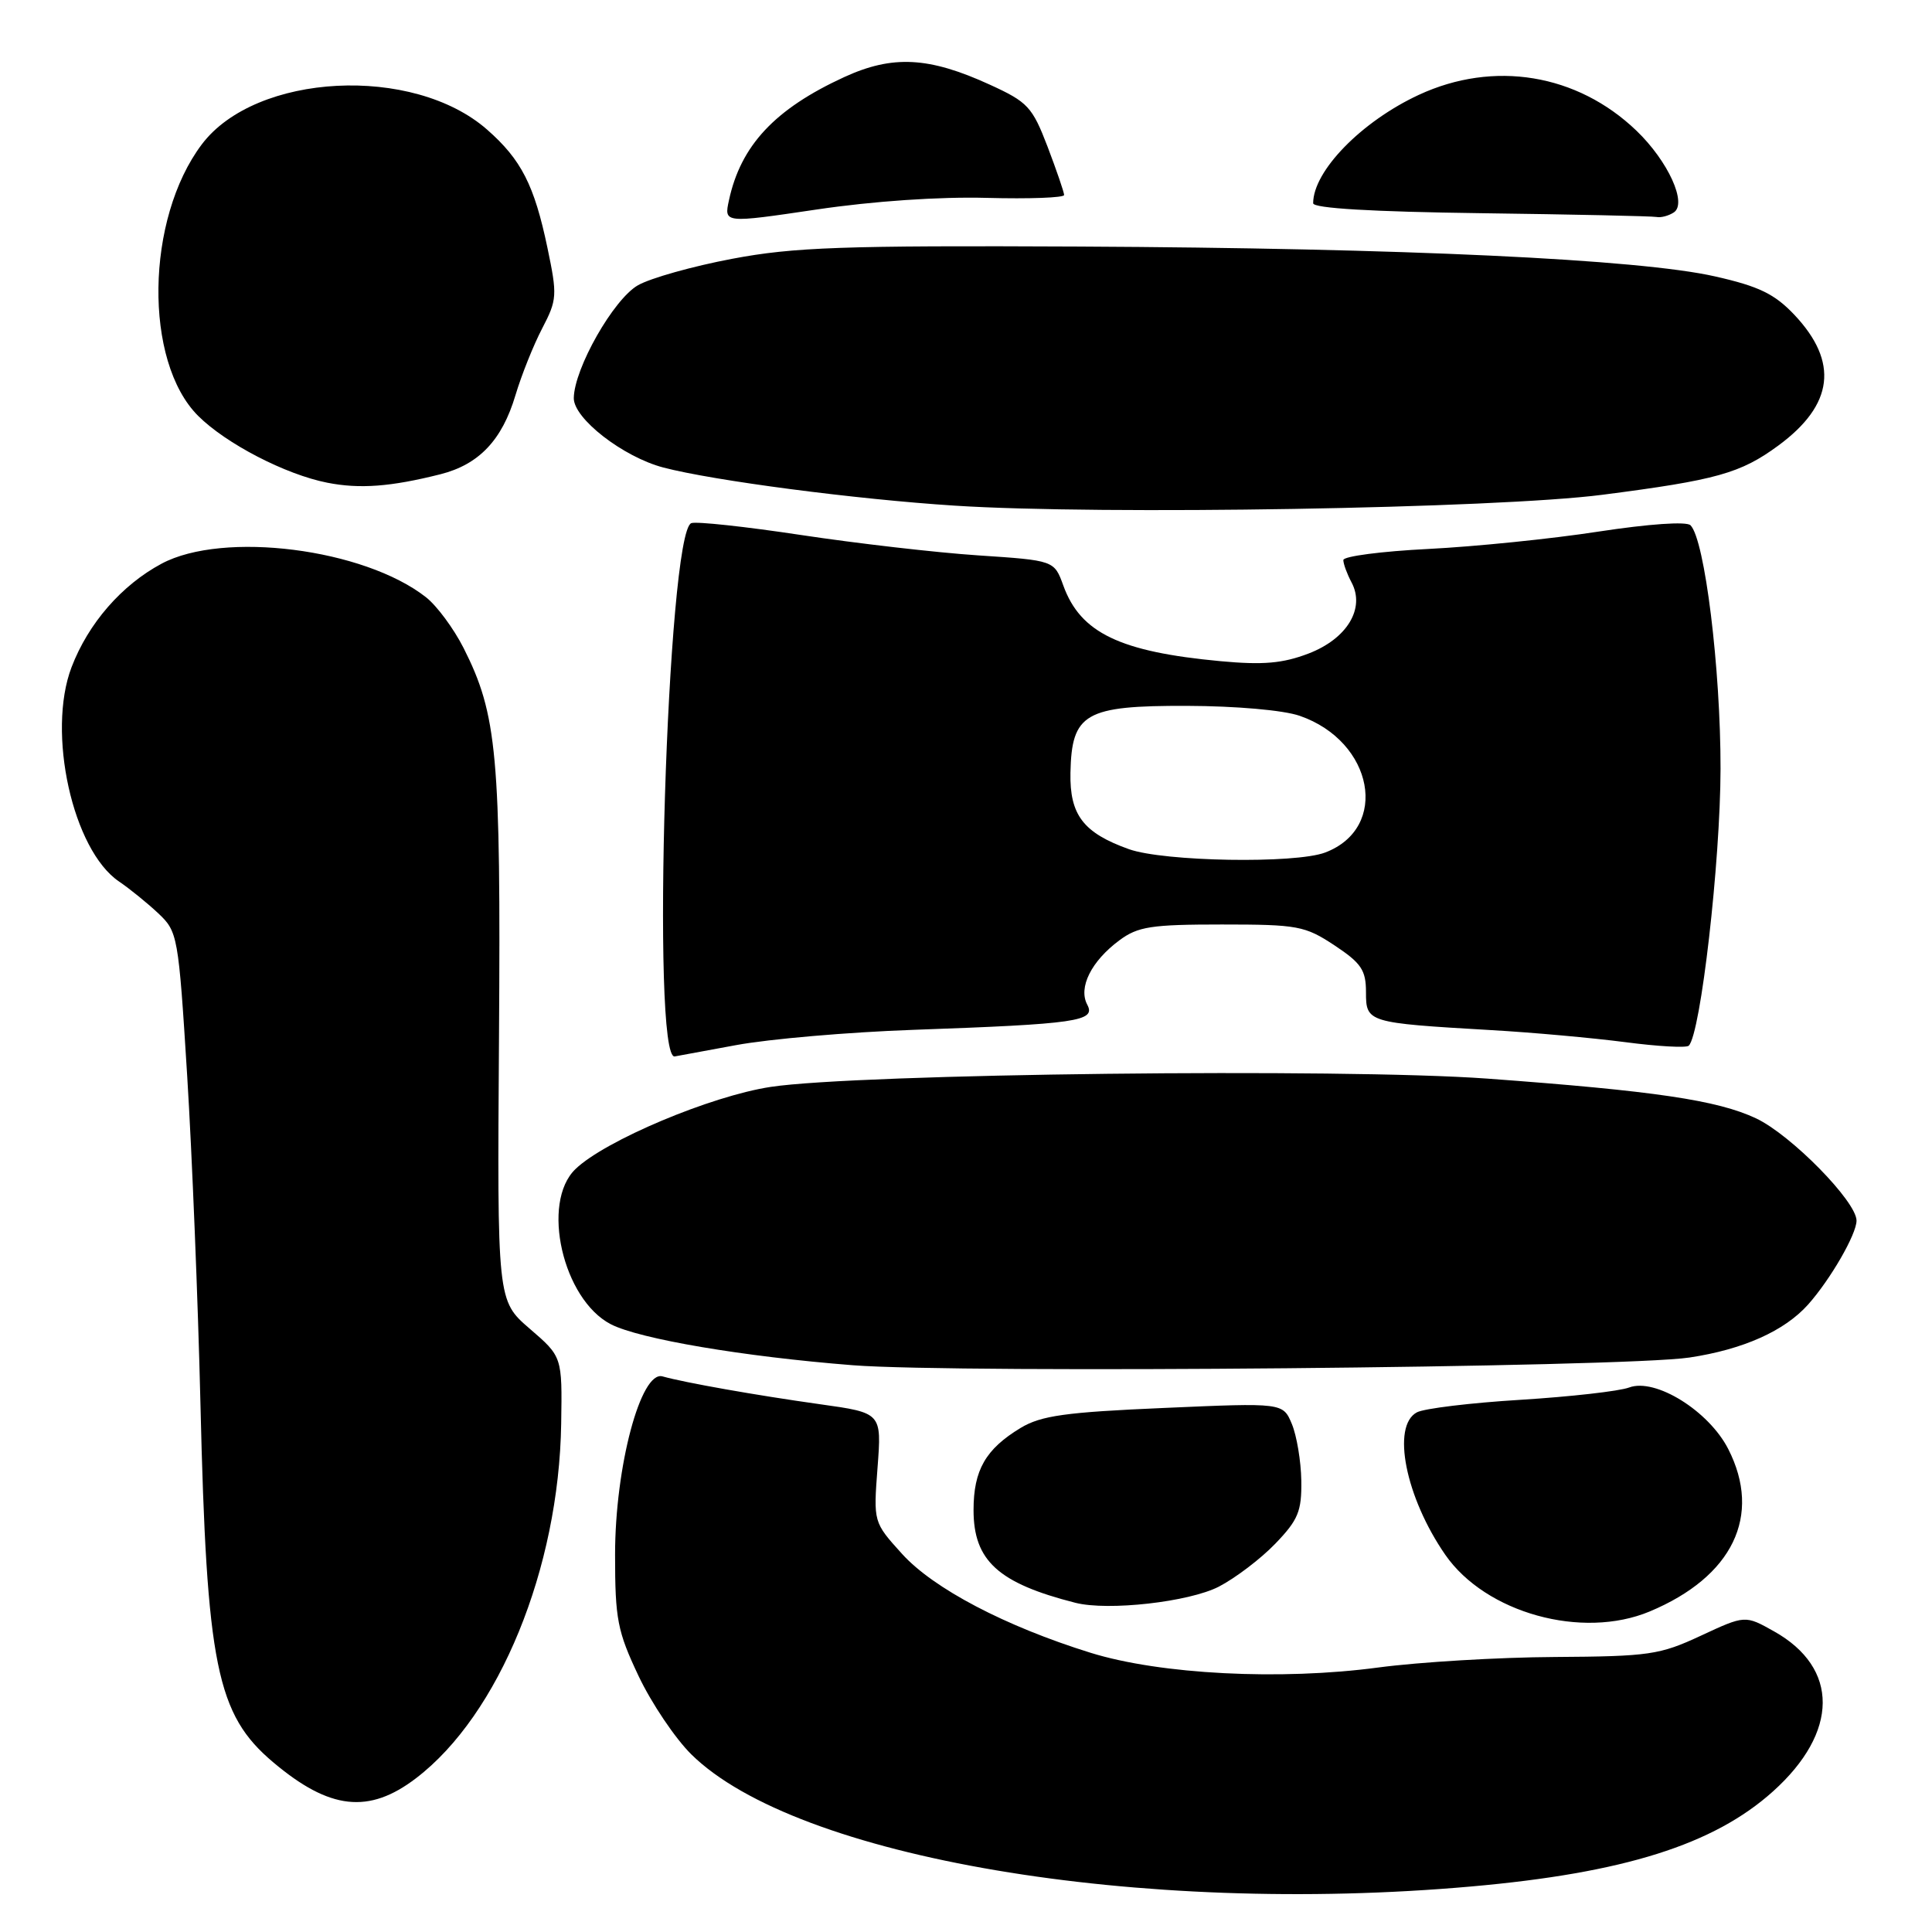 <?xml version="1.0" encoding="UTF-8" standalone="no"?>
<!DOCTYPE svg PUBLIC "-//W3C//DTD SVG 1.1//EN" "http://www.w3.org/Graphics/SVG/1.1/DTD/svg11.dtd" >
<svg xmlns="http://www.w3.org/2000/svg" xmlns:xlink="http://www.w3.org/1999/xlink" version="1.1" viewBox="0 0 256 256">
 <g >
 <path fill="currentColor"
d=" M 194.93 249.97 C 215.17 248.18 227.08 244.43 234.93 237.37 C 243.66 229.53 243.72 221.02 235.08 216.17 C 231.24 214.01 231.24 214.01 225.37 216.74 C 219.92 219.28 218.53 219.48 206.00 219.56 C 198.57 219.60 188.07 220.23 182.65 220.95 C 169.69 222.69 153.72 221.87 144.50 219.00 C 133.21 215.49 123.67 210.49 119.51 205.88 C 115.73 201.70 115.73 201.70 116.28 194.45 C 116.83 187.21 116.83 187.21 108.67 186.07 C 100.18 184.88 90.74 183.21 87.79 182.38 C 84.91 181.56 81.50 194.35 81.50 206.00 C 81.50 214.56 81.81 216.15 84.61 222.07 C 86.32 225.68 89.47 230.36 91.61 232.47 C 105.53 246.18 150.92 253.87 194.93 249.97 Z  M 55.13 235.62 C 66.13 227.23 74.06 207.85 74.36 188.64 C 74.50 179.77 74.50 179.77 70.19 176.06 C 65.88 172.34 65.88 172.34 66.12 137.42 C 66.37 100.00 65.89 94.70 61.42 85.85 C 60.12 83.29 57.89 80.27 56.45 79.14 C 48.24 72.69 29.58 70.32 21.41 74.69 C 16.12 77.52 11.70 82.60 9.48 88.41 C 6.18 97.06 9.63 112.65 15.78 116.81 C 17.15 117.74 19.48 119.62 20.95 121.00 C 23.55 123.45 23.64 123.90 24.80 142.50 C 25.45 152.95 26.24 172.53 26.56 186.00 C 27.38 220.70 28.69 227.19 36.21 233.52 C 43.68 239.82 48.88 240.40 55.13 235.62 Z  M 218.59 213.53 C 229.59 208.93 233.51 200.83 229.00 192.00 C 226.42 186.95 219.34 182.55 215.87 183.85 C 214.57 184.34 208.10 185.07 201.50 185.48 C 194.90 185.88 188.71 186.63 187.75 187.14 C 184.35 188.94 186.24 198.41 191.51 206.02 C 196.86 213.73 209.63 217.27 218.59 213.53 Z  M 161.50 210.24 C 163.70 209.10 167.07 206.54 169.00 204.53 C 172.02 201.39 172.49 200.25 172.43 196.19 C 172.39 193.61 171.82 190.23 171.18 188.69 C 170.00 185.87 170.00 185.87 154.25 186.56 C 141.18 187.12 137.95 187.58 135.25 189.20 C 130.60 192.01 129.00 194.79 129.00 200.09 C 129.00 206.80 132.27 209.78 142.50 212.38 C 146.84 213.48 157.55 212.27 161.50 210.24 Z  M 223.86 179.88 C 230.98 178.81 236.46 176.36 239.59 172.85 C 242.55 169.52 246.00 163.54 246.00 161.74 C 246.00 159.21 237.31 150.37 232.69 148.19 C 227.54 145.77 219.23 144.55 197.05 142.92 C 177.82 141.52 113.69 142.26 102.12 144.02 C 94.20 145.22 80.16 151.13 76.25 154.91 C 71.64 159.35 74.57 172.17 80.94 175.47 C 84.72 177.42 98.50 179.76 113.00 180.90 C 127.07 182.01 215.05 181.20 223.86 179.88 Z  M 97.50 138.49 C 101.90 137.67 112.47 136.76 121.00 136.46 C 142.70 135.69 145.24 135.32 144.07 133.13 C 142.85 130.86 144.60 127.36 148.32 124.60 C 150.78 122.77 152.55 122.50 161.90 122.50 C 171.96 122.50 172.91 122.68 176.82 125.26 C 180.38 127.62 181.00 128.54 181.00 131.47 C 181.00 135.48 181.18 135.54 197.50 136.49 C 203.00 136.80 211.03 137.53 215.35 138.09 C 219.67 138.66 223.46 138.87 223.77 138.56 C 225.35 136.99 227.96 114.19 227.98 101.88 C 228.00 88.62 225.89 71.49 224.00 69.60 C 223.47 69.07 218.49 69.42 211.80 70.44 C 205.59 71.40 195.44 72.43 189.25 72.74 C 183.06 73.05 178.00 73.71 178.00 74.21 C 178.00 74.72 178.49 76.04 179.08 77.16 C 180.93 80.61 178.50 84.64 173.38 86.60 C 169.95 87.91 167.35 88.13 161.73 87.61 C 148.39 86.37 143.17 83.86 140.90 77.60 C 139.69 74.26 139.69 74.26 129.60 73.59 C 124.04 73.22 113.49 72.00 106.14 70.89 C 98.79 69.78 92.25 69.07 91.60 69.32 C 88.40 70.55 86.23 140.73 89.42 139.98 C 89.46 139.97 93.10 139.30 97.50 138.49 Z  M 212.33 65.56 C 227.46 63.61 230.63 62.72 235.65 59.03 C 242.98 53.63 243.67 47.97 237.75 41.70 C 235.14 38.95 233.07 37.94 227.27 36.63 C 217.20 34.34 185.96 32.88 143.00 32.67 C 111.64 32.52 105.17 32.75 97.03 34.29 C 91.82 35.27 86.19 36.85 84.53 37.80 C 81.30 39.64 76.09 48.81 76.03 52.74 C 75.99 55.45 82.57 60.55 87.90 61.95 C 94.53 63.69 113.38 66.16 126.50 67.00 C 145.91 68.26 198.27 67.38 212.33 65.56 Z  M 58.36 62.84 C 63.46 61.55 66.53 58.32 68.30 52.37 C 69.10 49.69 70.70 45.70 71.85 43.50 C 73.82 39.72 73.86 39.14 72.54 32.84 C 70.80 24.53 69.07 21.15 64.55 17.18 C 54.75 8.57 33.89 9.65 26.74 19.13 C 19.29 29.02 19.03 47.88 26.25 55.10 C 29.94 58.78 37.82 62.87 43.36 63.96 C 47.66 64.81 51.77 64.50 58.36 62.84 Z  M 130.75 26.22 C 136.39 26.37 141.00 26.20 141.00 25.84 C 141.00 25.48 140.01 22.60 138.81 19.44 C 136.78 14.15 136.19 13.52 131.16 11.22 C 123.08 7.52 118.27 7.27 111.85 10.22 C 102.67 14.44 98.15 19.28 96.59 26.54 C 95.93 29.58 95.93 29.58 108.22 27.76 C 115.69 26.65 124.52 26.05 130.75 26.22 Z  M 221.77 28.16 C 223.61 26.99 221.04 21.35 216.83 17.31 C 208.98 9.78 197.93 7.96 188.00 12.57 C 180.40 16.10 174.00 22.66 174.00 26.93 C 174.00 27.60 181.83 28.06 196.25 28.25 C 208.49 28.41 218.95 28.64 219.50 28.75 C 220.05 28.87 221.07 28.61 221.77 28.16 Z  M 149.59 112.52 C 143.55 110.36 141.73 107.99 141.84 102.40 C 142.00 94.51 143.76 93.49 157.28 93.53 C 163.76 93.55 170.07 94.10 172.22 94.85 C 182.01 98.24 184.15 109.71 175.60 112.96 C 171.64 114.47 154.23 114.17 149.59 112.52 Z "/>
</g>
</svg>